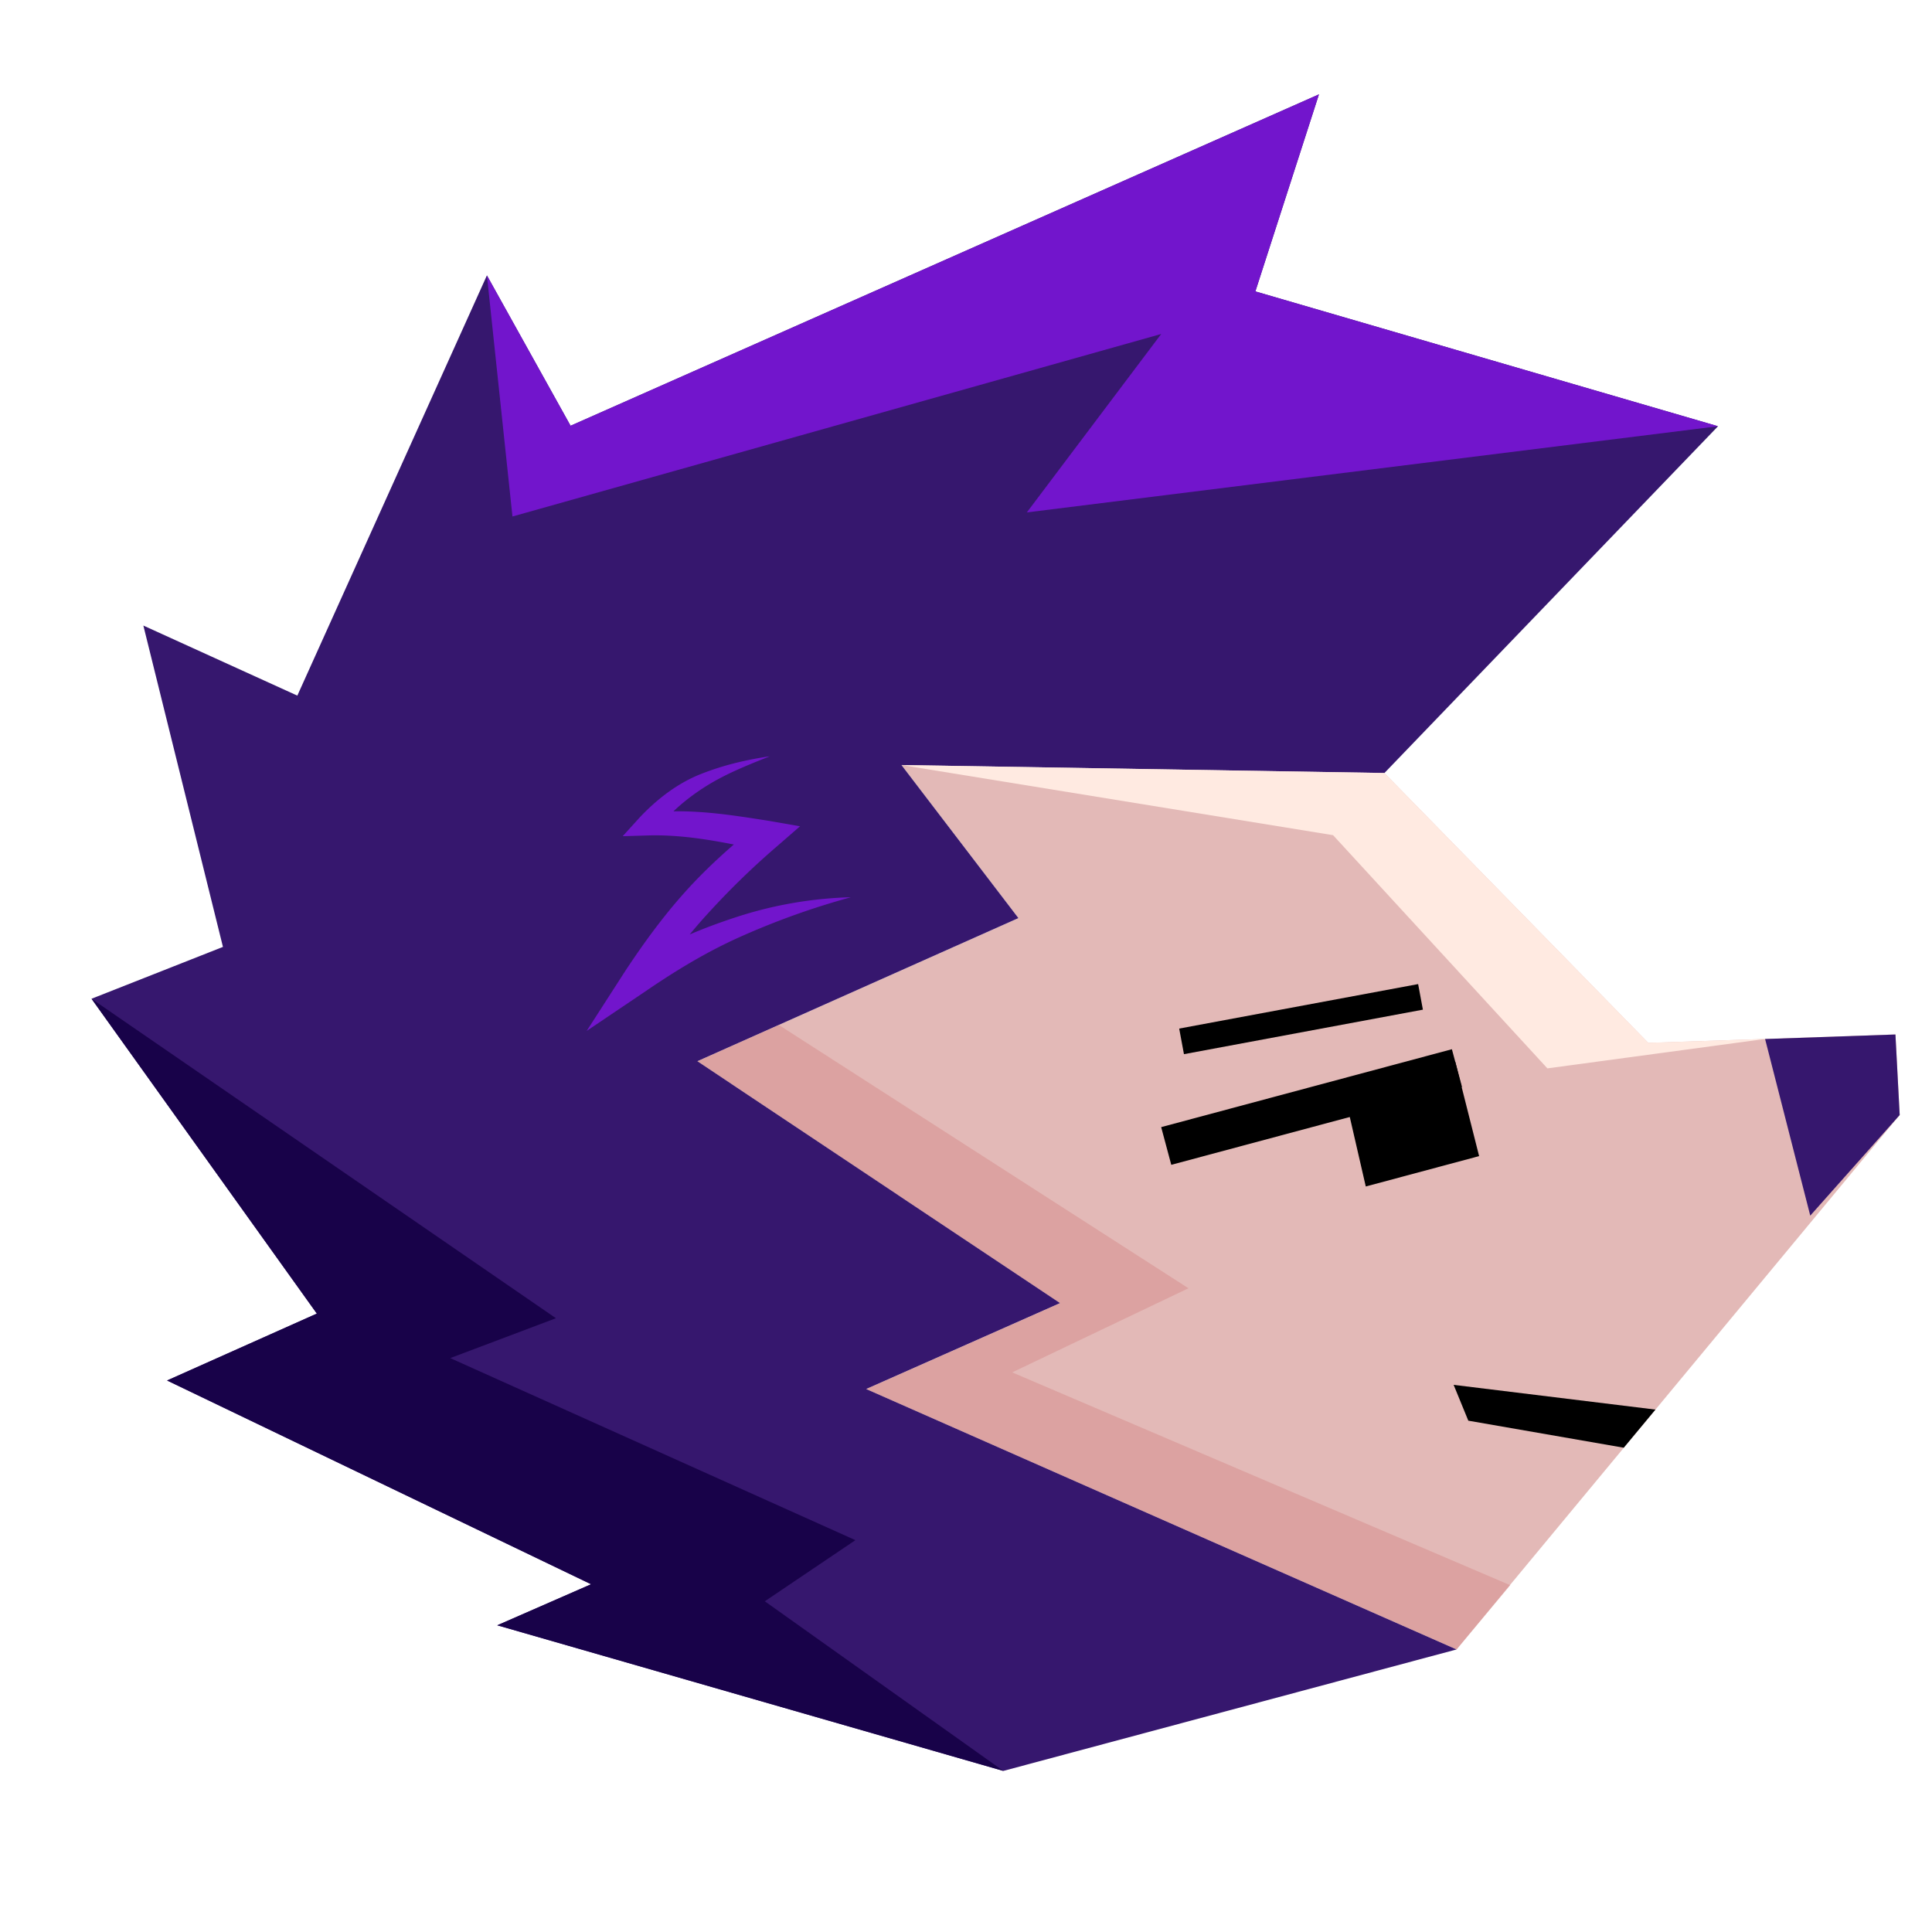 <svg fill="none" xmlns="http://www.w3.org/2000/svg" viewBox="0 0 80 80">
  <rect x="0" y="0" width="80" height="80" fill="#808080" stroke="none"/>
  <g clip-path="url(#clip0)">
    <path fill="#fff" d="M0 0h80v80H0z"/>
    <path d="M68.251 43.184L57.325 32.011l-19.996-.33 4.841 6.336-13.29 5.926L43.897 53.96l-8.027 3.558 24.443 10.783 18.349-22.13-.176-3.335-10.235.348z" fill="#E3B9B7"/>
    <path d="M73.089 43.024l1.87 7.313 3.703-4.166-.176-3.335-5.397.188z" fill="#36176E"/>
    <path fill-rule="evenodd" clip-rule="evenodd" d="M60.539 45.007L48.5 48.233l-.418-1.561 12.038-3.226.418 1.561z" fill="#000"/>
    <path d="M55.639 45.154l.915 3.976 4.693-1.258-.985-3.897-4.623 1.179zM60.8 58.828l-.608-1.484 8.357 1.024-1.313 1.579-6.437-1.12z" fill="#000"/>
    <path d="M71.14 17.65l-19.158-5.583 2.633-8.16L23.626 17.63l-3.464-6.226-7.85 17.4-6.376-2.901 3.296 13.306-5.442 2.147 9.33 13.037-6.202 2.77 17.558 8.437-3.886 1.7 20.955 6.03 18.769-5.03L35.87 57.516l8.027-3.558-15.017-10.016 13.29-5.926-4.841-6.336 19.996.33L71.14 17.65z" fill="#36176E"/>
    <path d="M71.14 17.65l-19.158-5.583 2.633-8.16-30.989 13.722-3.464-6.227 1.058 9.985 26.863-7.557-5.564 7.388 28.62-3.568z" fill="#7215CC"/>
    <path d="M35.421 63.774l-3.752 2.532 9.875 7.023L20.59 67.3l3.885-1.7-17.558-8.437 6.203-2.77-9.33-13.036 19.23 13.228-4.377 1.651 16.778 7.539z" fill="#180249"/>
    <path d="M37.33 31.678L55.2 34.583l8.874 9.656 9.014-1.218-4.837.159-10.927-11.172-19.995-.33z" fill="#FFEAE1"/>
    <path opacity=".44" d="M32.25 42.442l16.961 10.902-7.299 3.483 20.623 8.813-2.221 2.66L35.87 57.518l8.027-3.558-15.017-10.016 3.37-1.501z" fill="#D38484"/>
    <path fill-rule="evenodd" clip-rule="evenodd" d="M58.919 41.808l-9.894 1.843-.197-1.06 9.894-1.842.197 1.059z" fill="#000"/>
    <path d="M31.873 31.317c-.92.366-1.839.733-2.658 1.251-.819.52-1.524 1.127-2.073 1.873l-.384-.765c1.736-.226 3.459.06 5.083.314l1.288.224-.996.865a32.387 32.387 0 00-2.802 2.727c-.881.955-1.65 1.999-2.445 3.05L26.058 40c1.38-.879 2.885-1.521 4.427-2.024a16.702 16.702 0 014.748-.823 31.73 31.73 0 00-4.455 1.583c-1.42.62-2.76 1.428-4.05 2.312l-2.435 1.64 1.607-2.496c.745-1.127 1.554-2.242 2.477-3.268.922-1.025 1.938-1.926 2.997-2.779l.292 1.09c-1.62-.345-3.175-.676-4.753-.643l-1.128.033.716-.79c.724-.763 1.569-1.409 2.516-1.782.92-.366 1.877-.593 2.857-.736z" fill="#7215CC"/>
  </g>
  <defs>
    <clipPath id="clip0">
      <path fill="#fff" d="M0 0h80v80H0z"/>
    </clipPath>
  </defs>
</svg>
